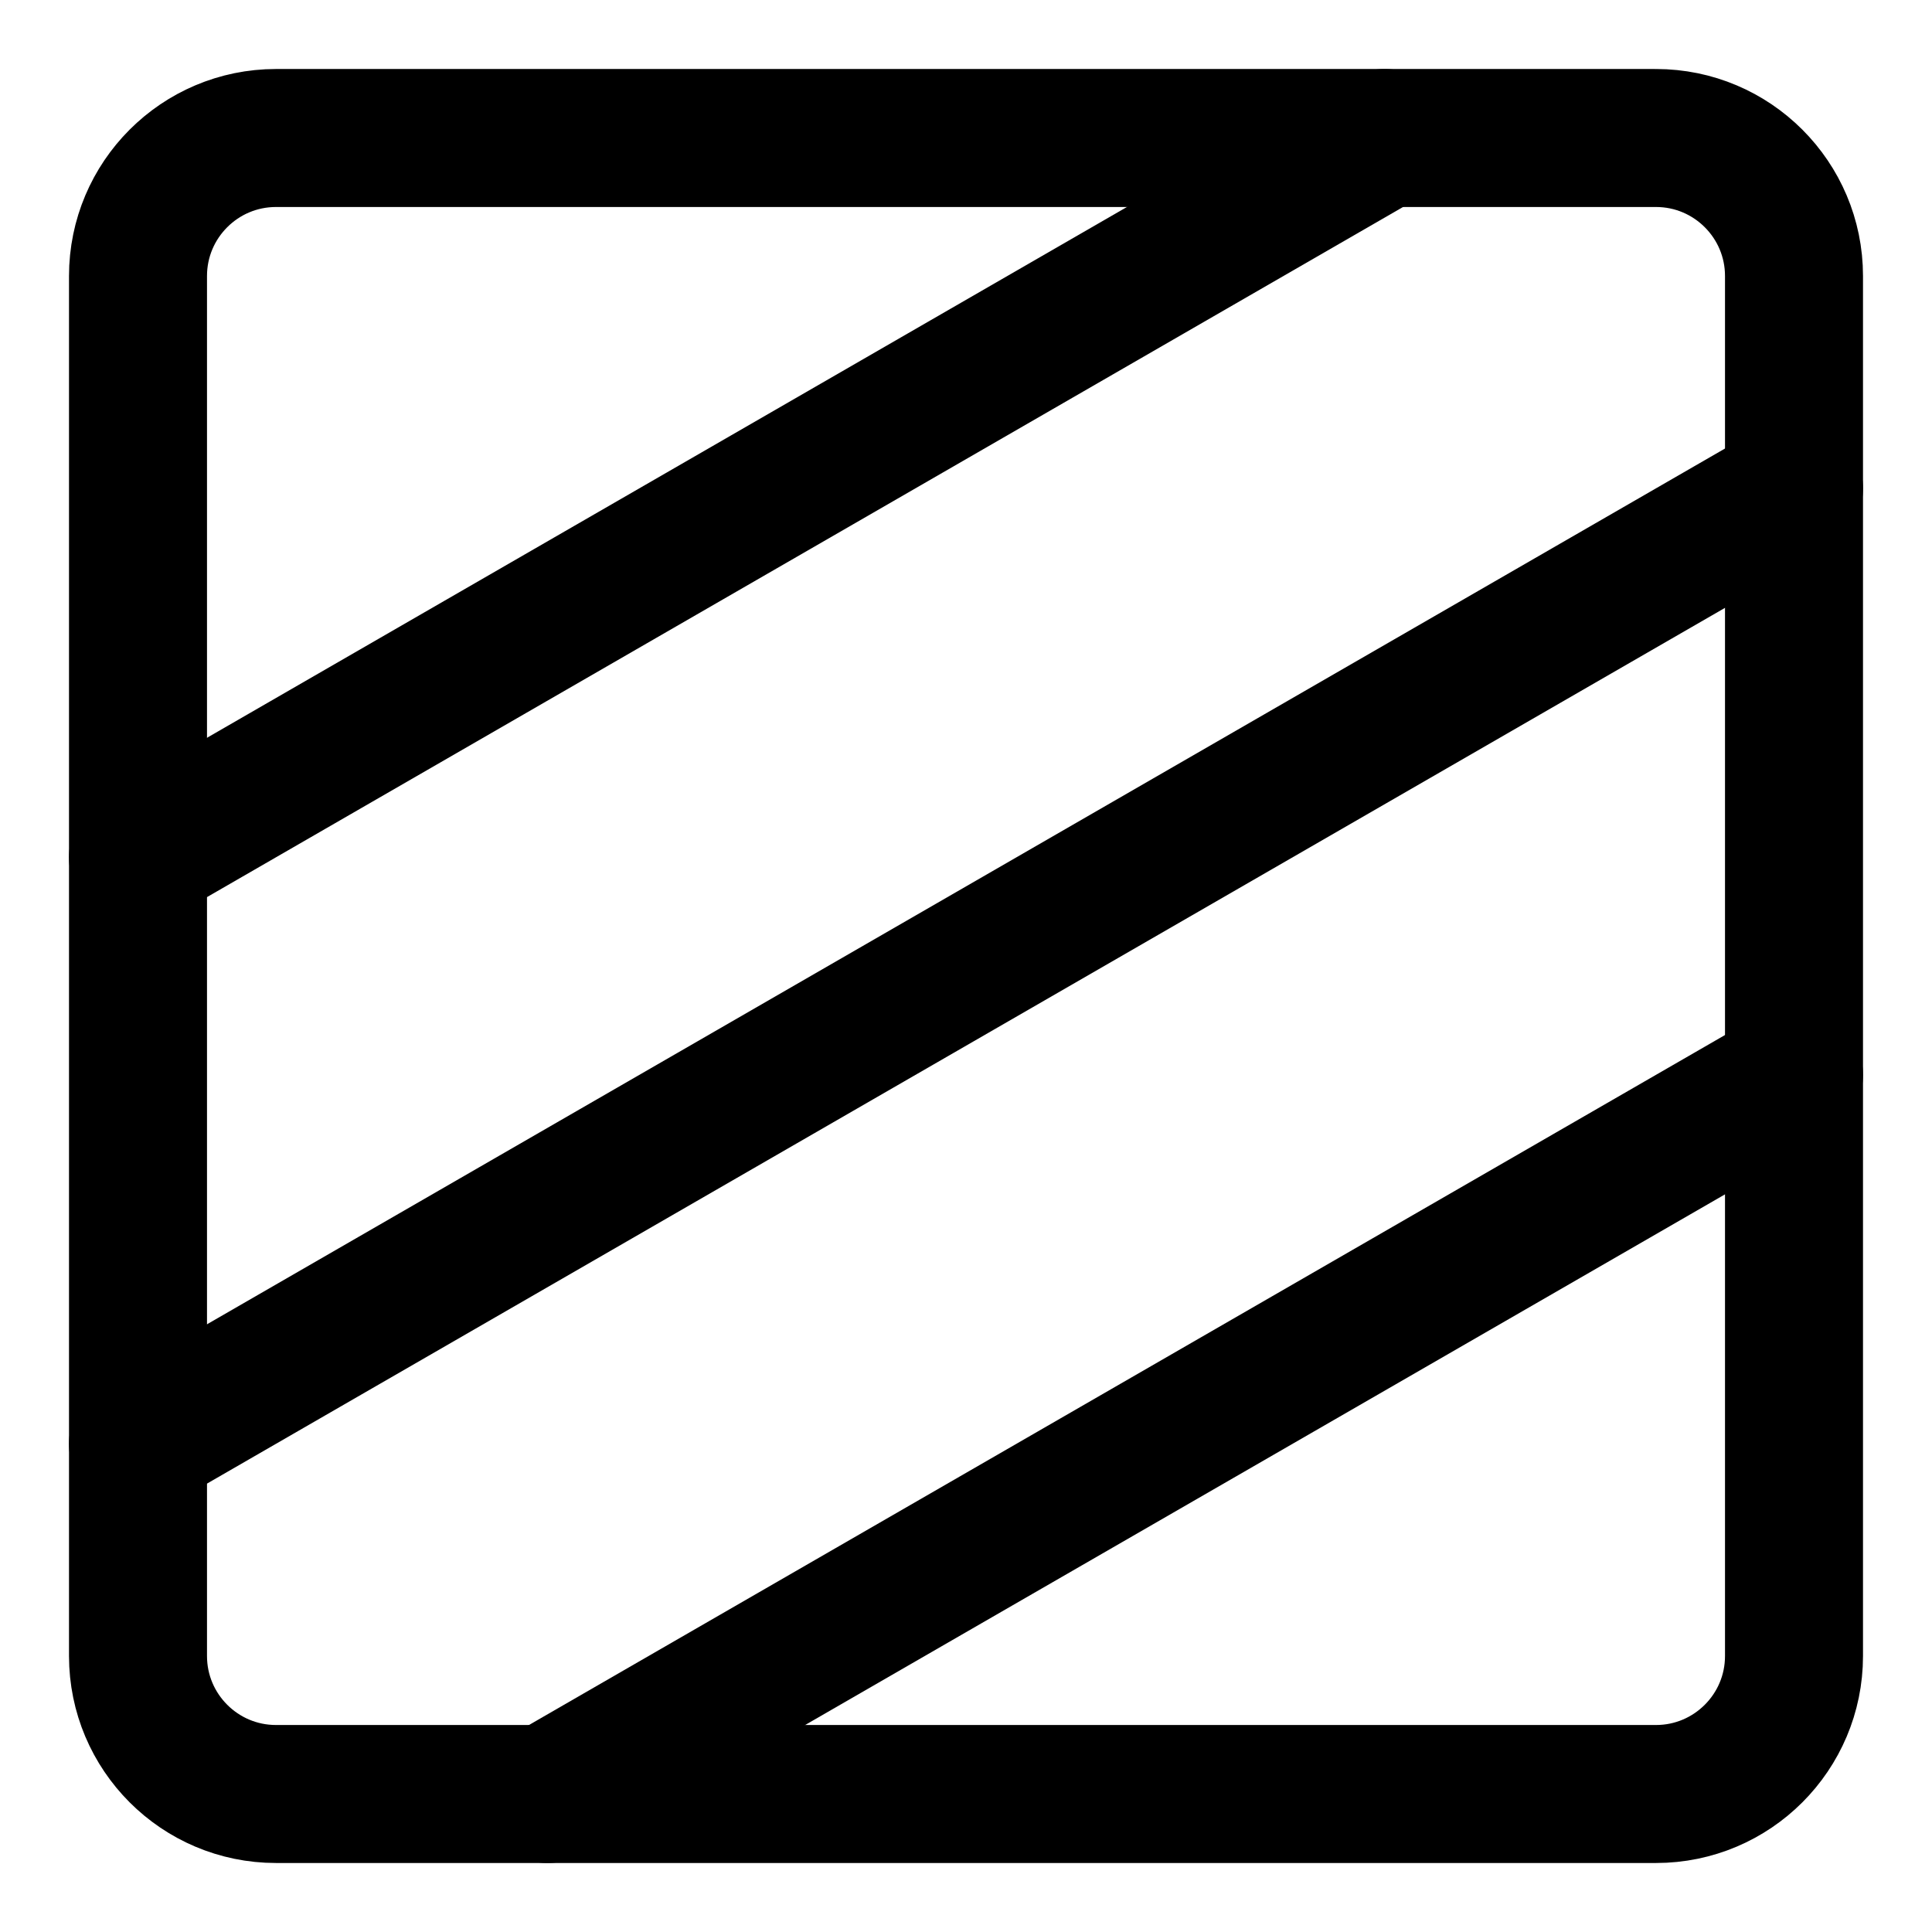 <svg xmlns="http://www.w3.org/2000/svg" fill="none" viewBox="0 0 14 14"><g id="texture"><path id="Vector" stroke="#000000" stroke-linecap="round" stroke-linejoin="round" d="M10.033 1 1 6.212" stroke-width="1"></path><path id="Vector_2" stroke="#000000" stroke-linecap="round" stroke-linejoin="round" d="M13 7.789 3.967 13" stroke-width="1"></path><path id="Vector_3" stroke="#000000" stroke-linecap="round" stroke-linejoin="round" d="M13 3.539 1 10.462" stroke-width="1"></path><path id="Vector 4047" stroke="#000000" stroke-linecap="round" stroke-linejoin="round" d="M12 1H2c-0.552 0 -1 0.448 -1 1v10c0 0.552 0.448 1 1 1h10c0.552 0 1 -0.448 1 -1V2c0 -0.552 -0.448 -1 -1 -1Z" stroke-width="1"></path></g></svg>